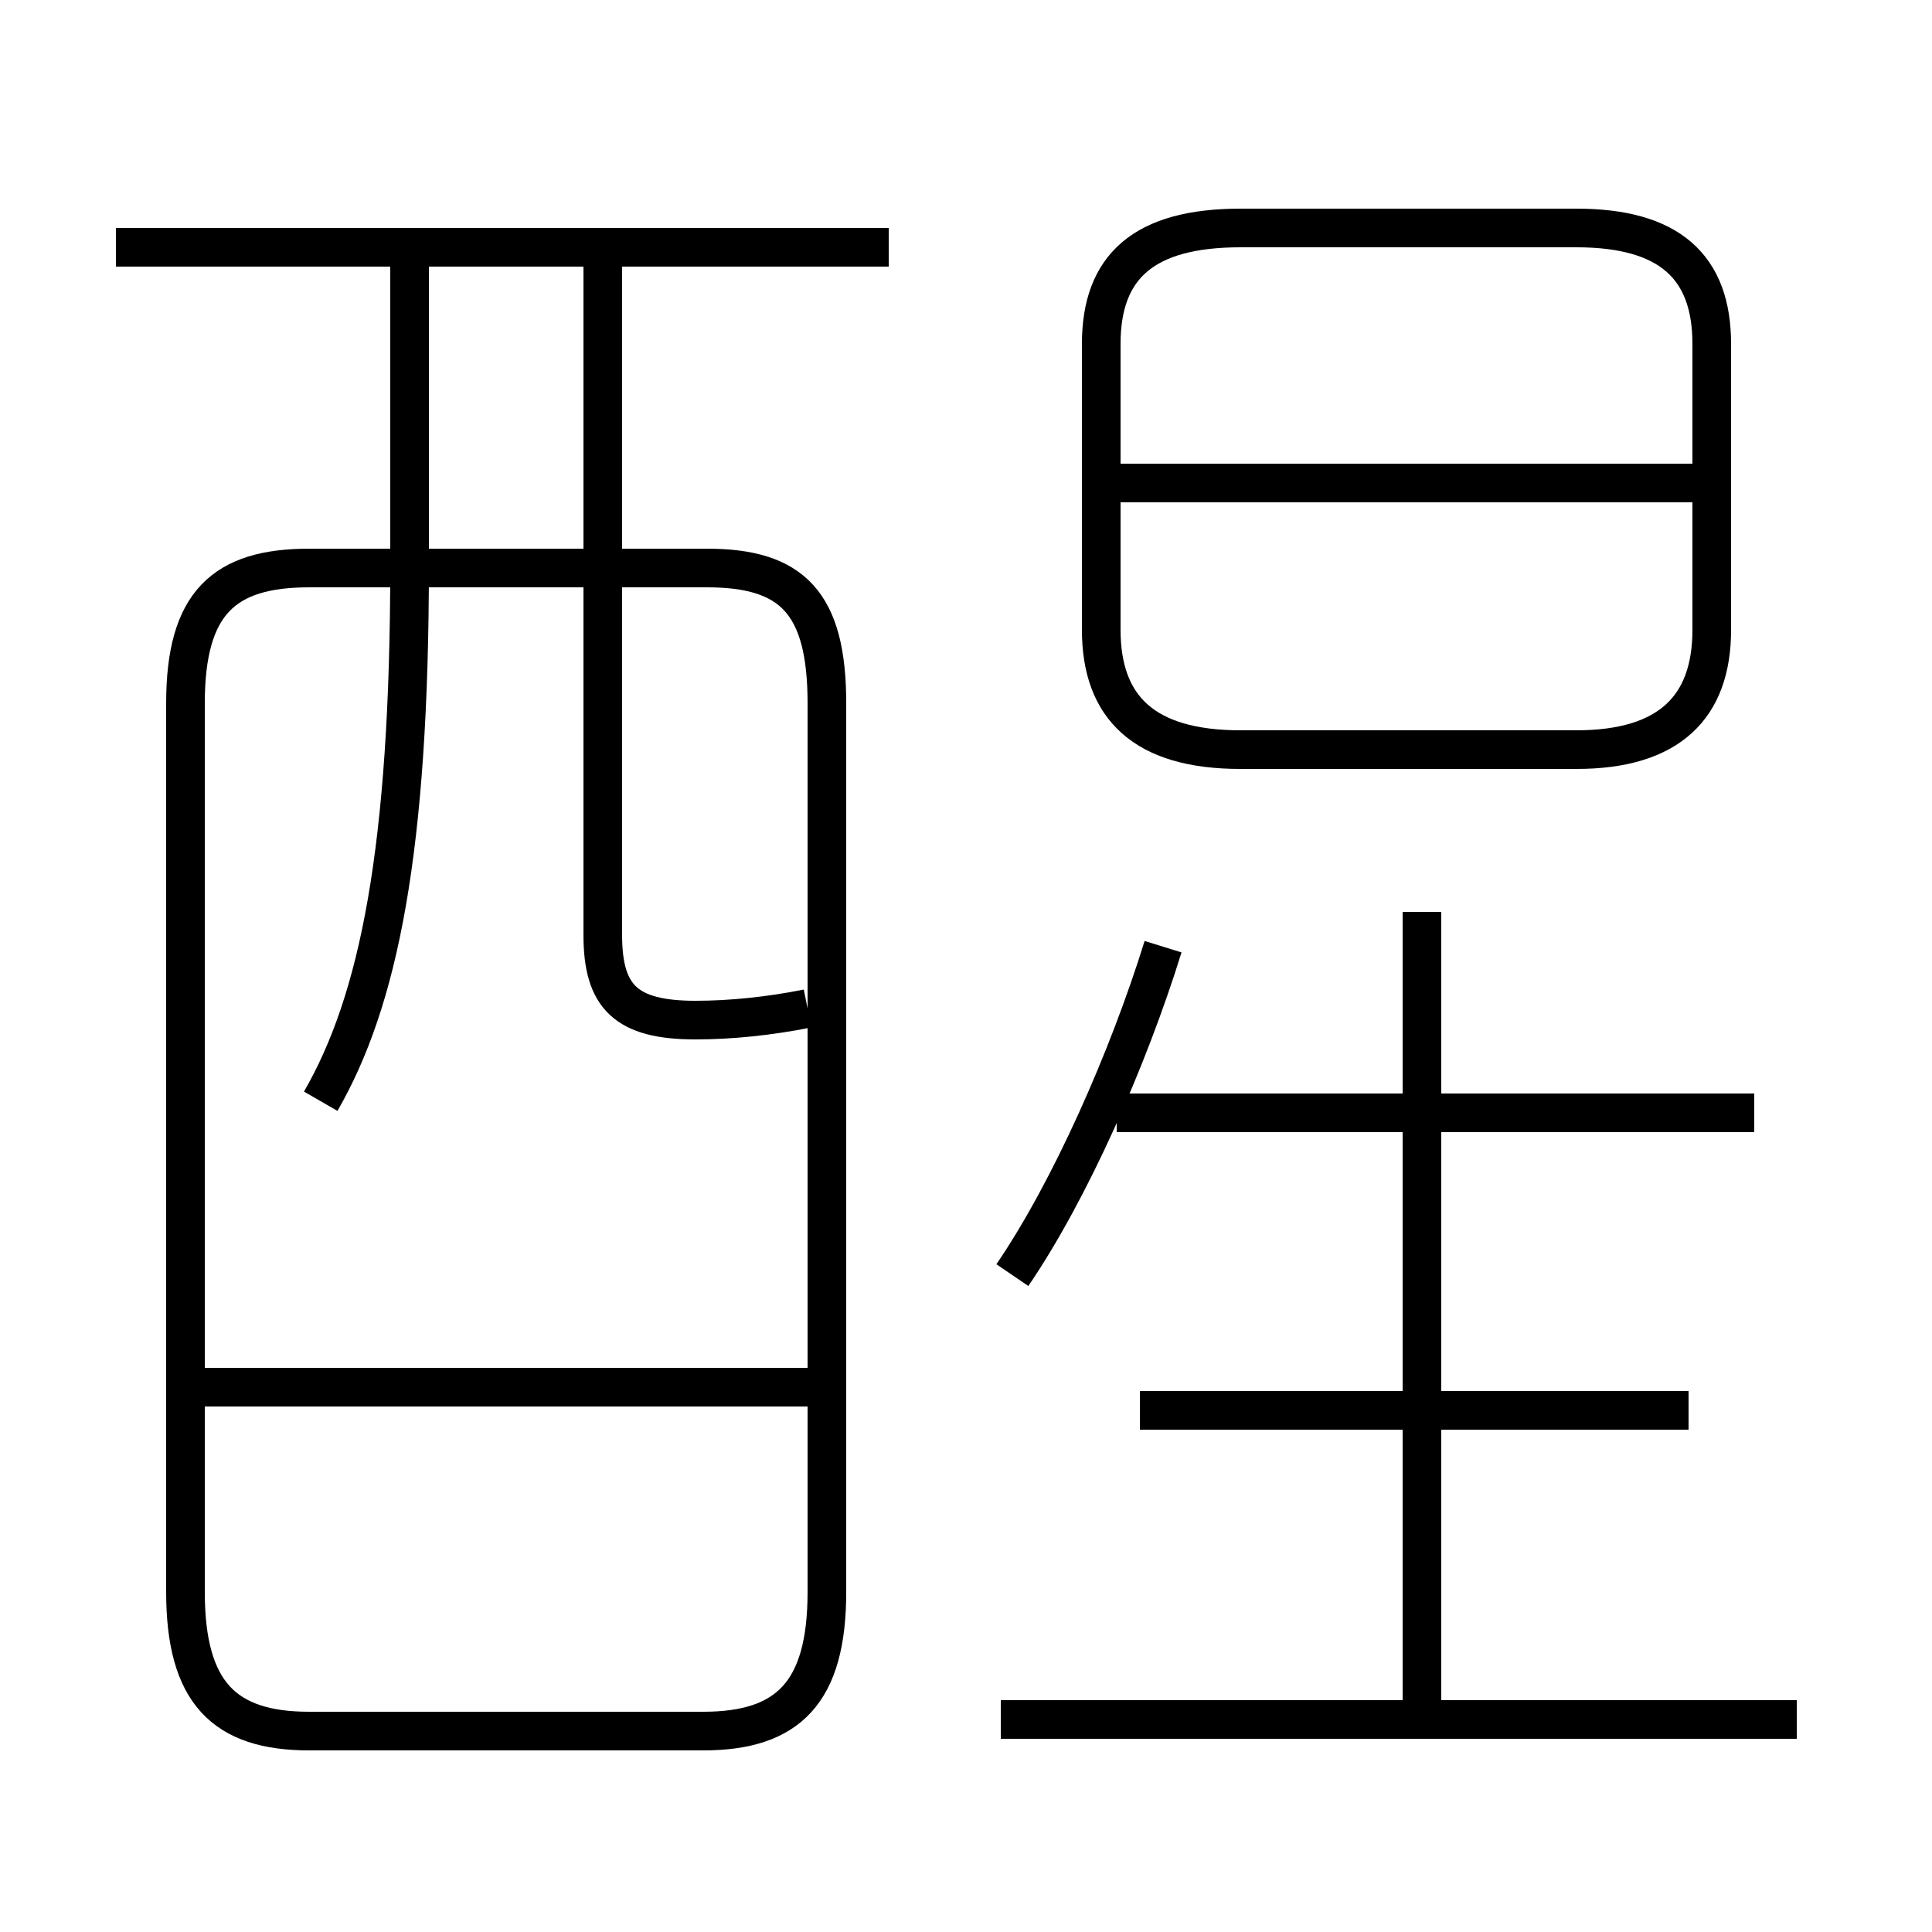 <?xml version='1.0' encoding='utf8'?>
<svg viewBox="0.0 -6.0 50.0 50.0" version="1.1" xmlns="http://www.w3.org/2000/svg">
<rect x="0.0" y="-6.0" width="50.0" height="50.0" fill="#808080" stroke="none"/>
<rect x="-1000" y="-1000" width="2000" height="2000" stroke="white" fill="white"/>
<g style="fill:white;stroke:#000000;  stroke-width:1">
<path d="M 8.0 0.8 L 18.2 0.8 C 20.4 0.8 21.4 -0.2 21.4 -2.8 L 21.4 -25.8 C 21.4 -28.4 20.5 -29.3 18.3 -29.3 L 8.0 -29.3 C 5.8 -29.3 4.8 -28.4 4.8 -25.8 L 4.8 -2.8 C 4.8 -0.2 5.8 0.8 8.0 0.8 Z M 20.9 -8.1 L 5.2 -8.1 M 8.3 -15.5 C 9.8 -18.1 10.6 -22.0 10.6 -29.4 L 10.6 -37.6 M 46.5 0.5 L 25.9 0.5 M 20.9 -17.9 C 19.9 -17.7 18.9 -17.6 18.0 -17.6 C 16.2 -17.6 15.6 -18.2 15.6 -19.8 L 15.6 -37.6 M 43.7 -7.5 L 29.5 -7.5 M 26.2 -11.0 C 27.7 -13.2 29.2 -16.6 30.1 -19.5 M 23.0 -37.6 L 3.0 -37.6 M 36.8 0.1 L 36.8 -20.4 M 45.4 -15.2 L 28.9 -15.2 M 32.1 -24.6 L 40.8 -24.6 C 43.2 -24.6 44.3 -25.7 44.3 -27.7 L 44.3 -35.1 C 44.3 -37.1 43.2 -38.1 40.8 -38.1 L 32.1 -38.1 C 29.6 -38.1 28.5 -37.1 28.5 -35.1 L 28.5 -27.7 C 28.5 -25.7 29.6 -24.6 32.1 -24.6 Z M 44.0 -31.5 L 28.9 -31.5" transform="translate(0.0 38.0)" />
</g>
</svg>
